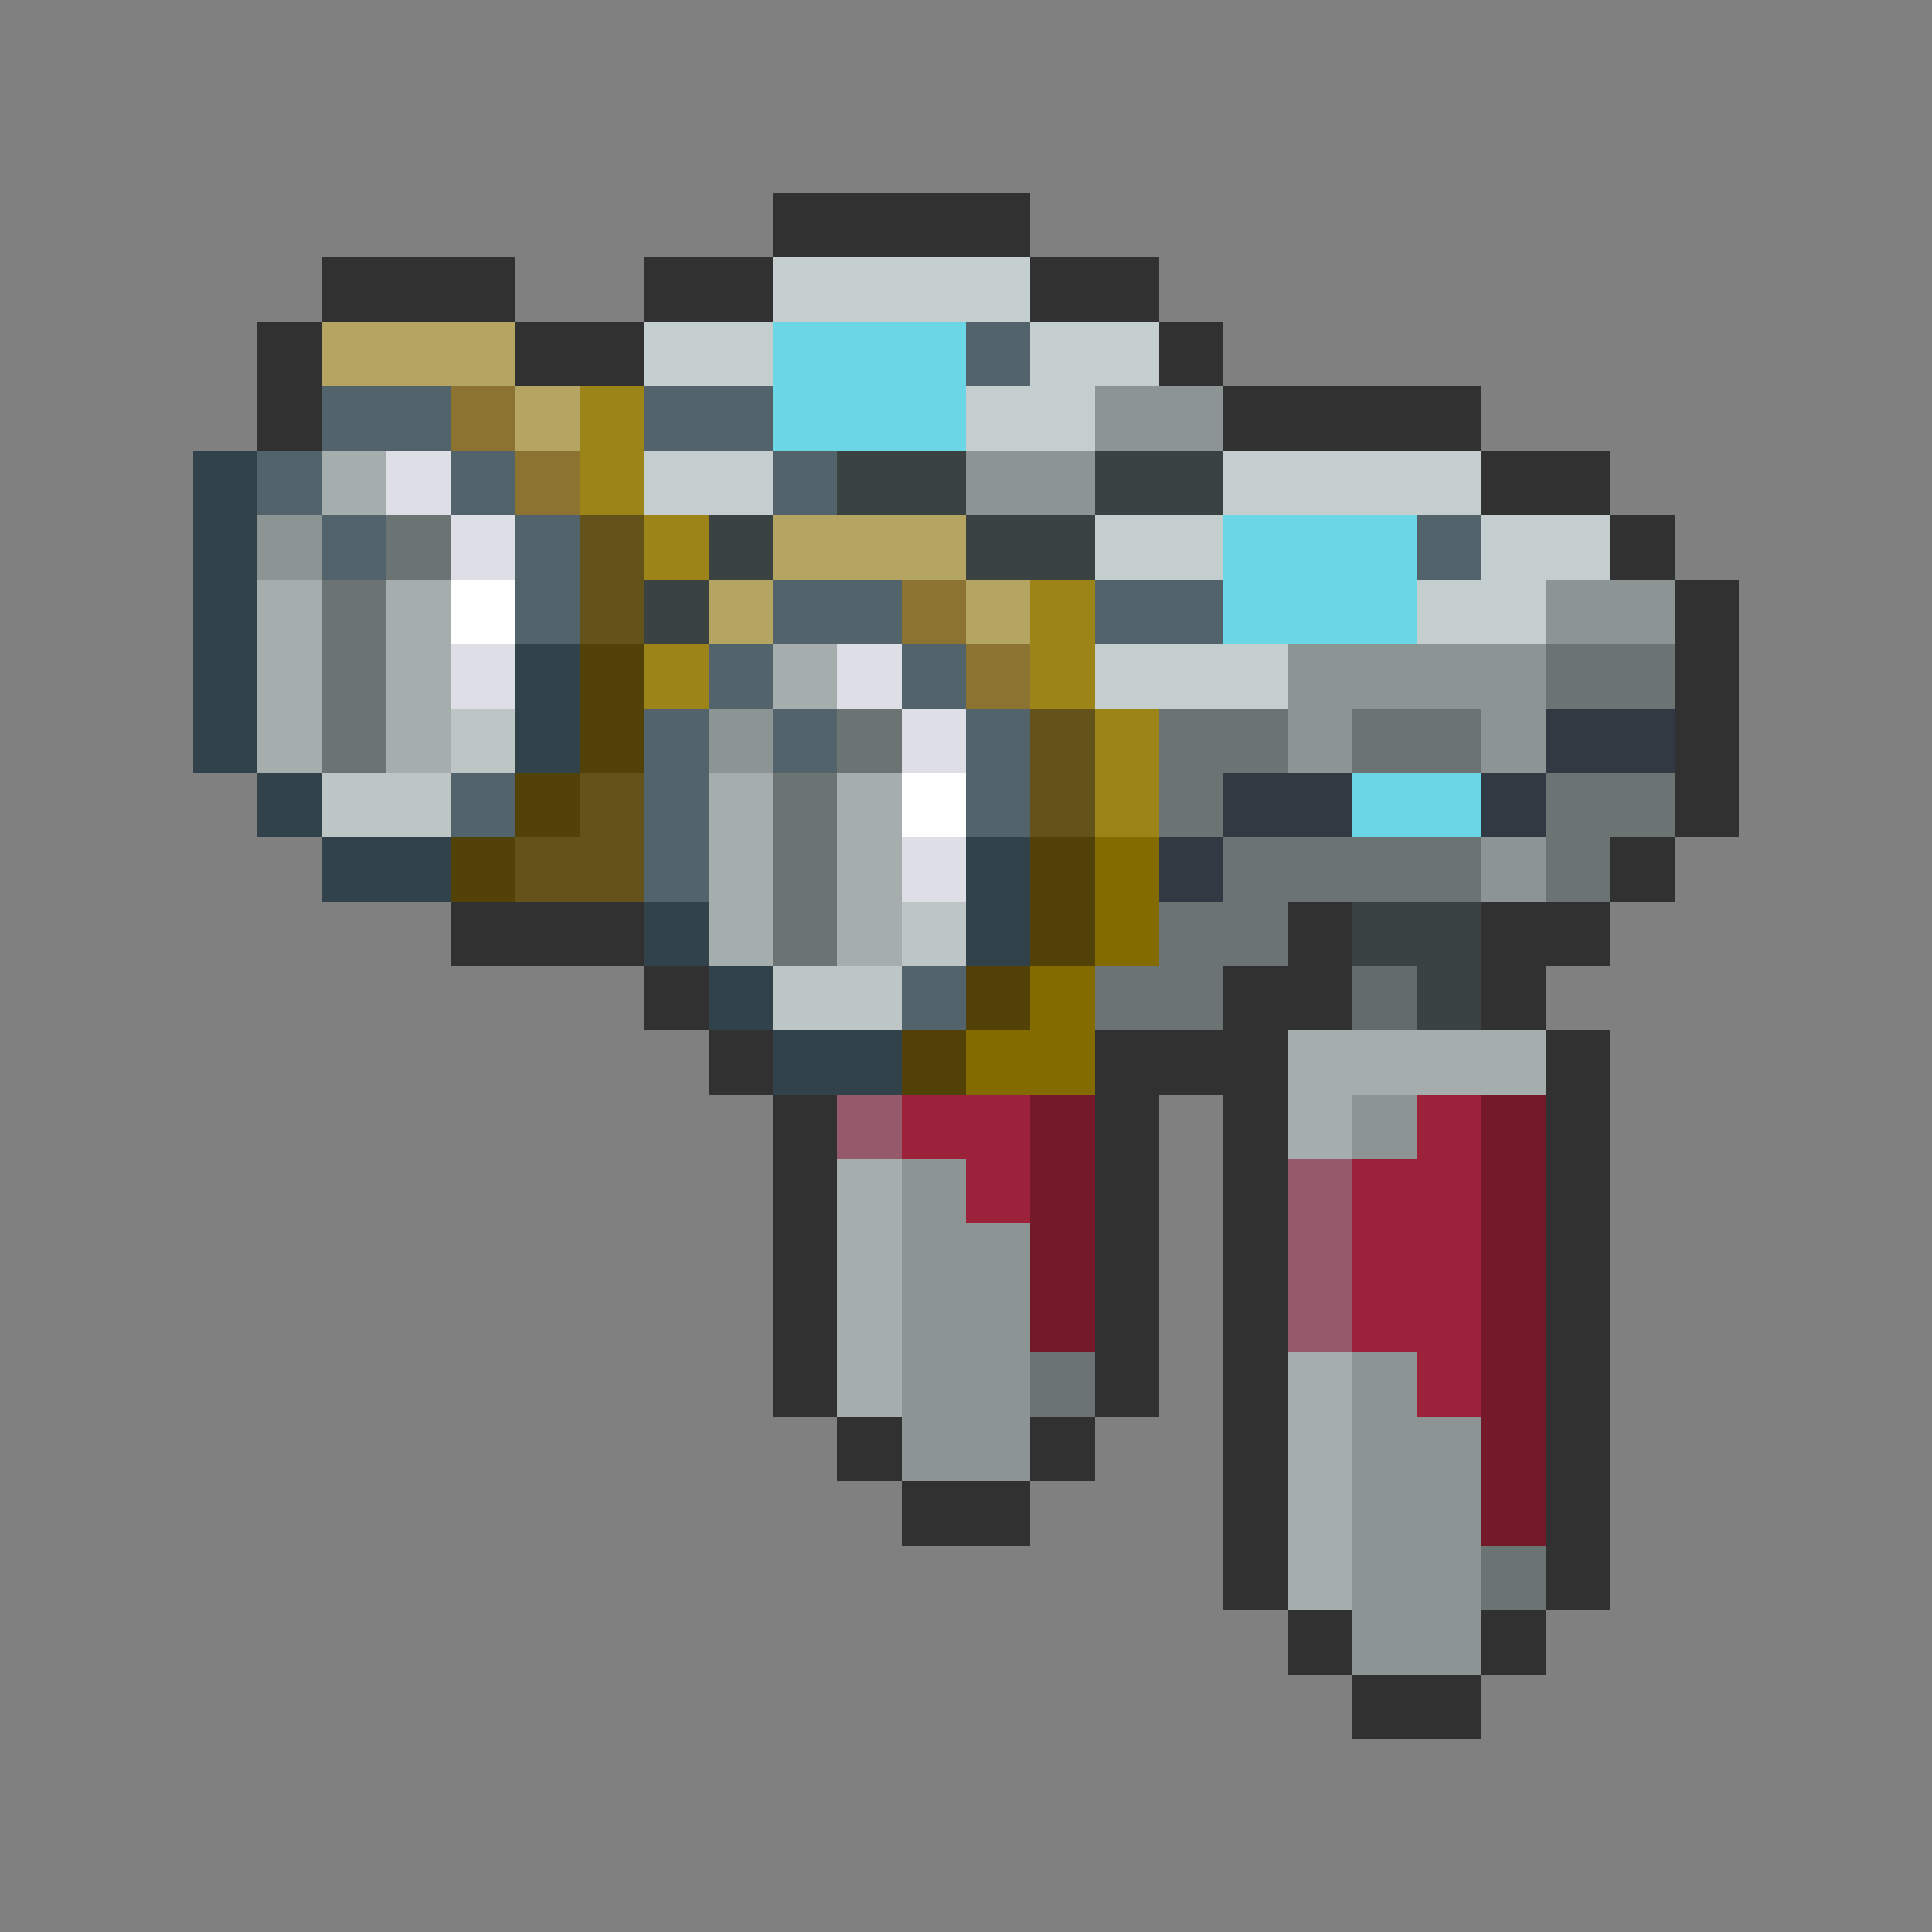 <svg xmlns="http://www.w3.org/2000/svg" viewBox="0 -0.5 30 30" shape-rendering="crispEdges">
<rect x="0" y="-0.5" width="30" height="30" fill="#808080" stroke="none"/>
<path stroke="#313131" d="M12 3h4M5 4h3M10 4h2M16 4h2M4 5h1M8 5h2M18 5h1M4 6h1M19 6h4M23 7h2M25 8h1M26 9h1M26 10h1M26 11h1M26 12h1M25 13h1M7 14h3M20 14h1M23 14h2M10 15h1M19 15h2M23 15h1M11 16h1M17 16h3M24 16h1M12 17h1M17 17h1M19 17h1M24 17h1M12 18h1M17 18h1M19 18h1M24 18h1M12 19h1M17 19h1M19 19h1M24 19h1M12 20h1M17 20h1M19 20h1M24 20h1M12 21h1M17 21h1M19 21h1M24 21h1M13 22h1M16 22h1M19 22h1M24 22h1M14 23h2M19 23h1M24 23h1M19 24h1M24 24h1M20 25h1M23 25h1M21 26h2" />
<path stroke="#c5cece" d="M12 4h4M10 5h2M16 5h2M15 6h2M10 7h2M19 7h4M17 8h2M23 8h2M22 9h2M17 10h3" />
<path stroke="#b5a563" d="M5 5h3M8 6h1M12 8h3M11 9h1M15 9h1" />
<path stroke="#6bd6e6" d="M12 5h3M12 6h3M19 8h3M19 9h3M21 12h2" />
<path stroke="#52636b" d="M15 5h1M5 6h2M10 6h2M4 7h1M7 7h1M12 7h1M5 8h1M8 8h1M22 8h1M8 9h1M12 9h2M17 9h2M11 10h1M14 10h1M10 11h1M12 11h1M15 11h1M7 12h1M10 12h1M15 12h1M10 13h1M14 15h1" />
<path stroke="#8c7331" d="M7 6h1M8 7h1M14 9h1M15 10h1" />
<path stroke="#9c8419" d="M9 6h1M9 7h1M10 8h1M16 9h1M10 10h1M16 10h1M17 11h1M17 12h1" />
<path stroke="#8c9494" d="M17 6h2M15 7h2M4 8h1M24 9h2M20 10h4M11 11h1M20 11h1M23 11h1M23 13h1M21 17h1M14 18h1M14 19h2M14 20h2M14 21h2M21 21h1M14 22h2M21 22h2M21 23h2M21 24h2M21 25h2" />
<path stroke="#31424a" d="M3 7h1M3 8h1M3 9h1M3 10h1M8 10h1M3 11h1M8 11h1M4 12h1M5 13h2M15 13h1M10 14h1M15 14h1M11 15h1M12 16h2" />
<path stroke="#a5adad" d="M5 7h1M4 9h1M6 9h1M4 10h1M6 10h1M12 10h1M4 11h1M6 11h1M11 12h1M13 12h1M11 13h1M13 13h1M11 14h1M13 14h1M20 16h4M20 17h1M13 18h1M13 19h1M13 20h1M13 21h1M20 21h1M20 22h1M20 23h1M20 24h1" />
<path stroke="#dedee6" d="M6 7h1M7 8h1M7 10h1M13 10h1M14 11h1M14 13h1" />
<path stroke="#3a4242" d="M13 7h2M17 7h2M11 8h1M15 8h2M10 9h1M21 14h2M22 15h1" />
<path stroke="#6b7373" d="M6 8h1M5 9h1M5 10h1M24 10h2M5 11h1M13 11h1M18 11h2M21 11h2M12 12h1M18 12h1M24 12h2M12 13h1M19 13h4M24 13h1M12 14h1M18 14h2M17 15h2M16 21h1M23 24h1" />
<path stroke="#635219" d="M9 8h1M9 9h1M16 11h1M9 12h1M16 12h1M8 13h2" />
<path stroke="#ffffff" d="M7 9h1M14 12h1" />
<path stroke="#524208" d="M9 10h1M9 11h1M8 12h1M7 13h1M16 13h1M16 14h1M15 15h1M14 16h1" />
<path stroke="#bdc5c5" d="M7 11h1M5 12h2M14 14h1M12 15h2" />
<path stroke="#313a42" d="M24 11h2M19 12h2M23 12h1M18 13h1" />
<path stroke="#846b00" d="M17 13h1M17 14h1M16 15h1M15 16h2" />
<path stroke="#636b6b" d="M21 15h1" />
<path stroke="#945a6b" d="M13 17h1M20 18h1M20 19h1M20 20h1" />
<path stroke="#9c213a" d="M14 17h2M22 17h1M15 18h1M21 18h2M21 19h2M21 20h2M22 21h1" />
<path stroke="#731929" d="M16 17h1M23 17h1M16 18h1M23 18h1M16 19h1M23 19h1M16 20h1M23 20h1M23 21h1M23 22h1M23 23h1" />
</svg>